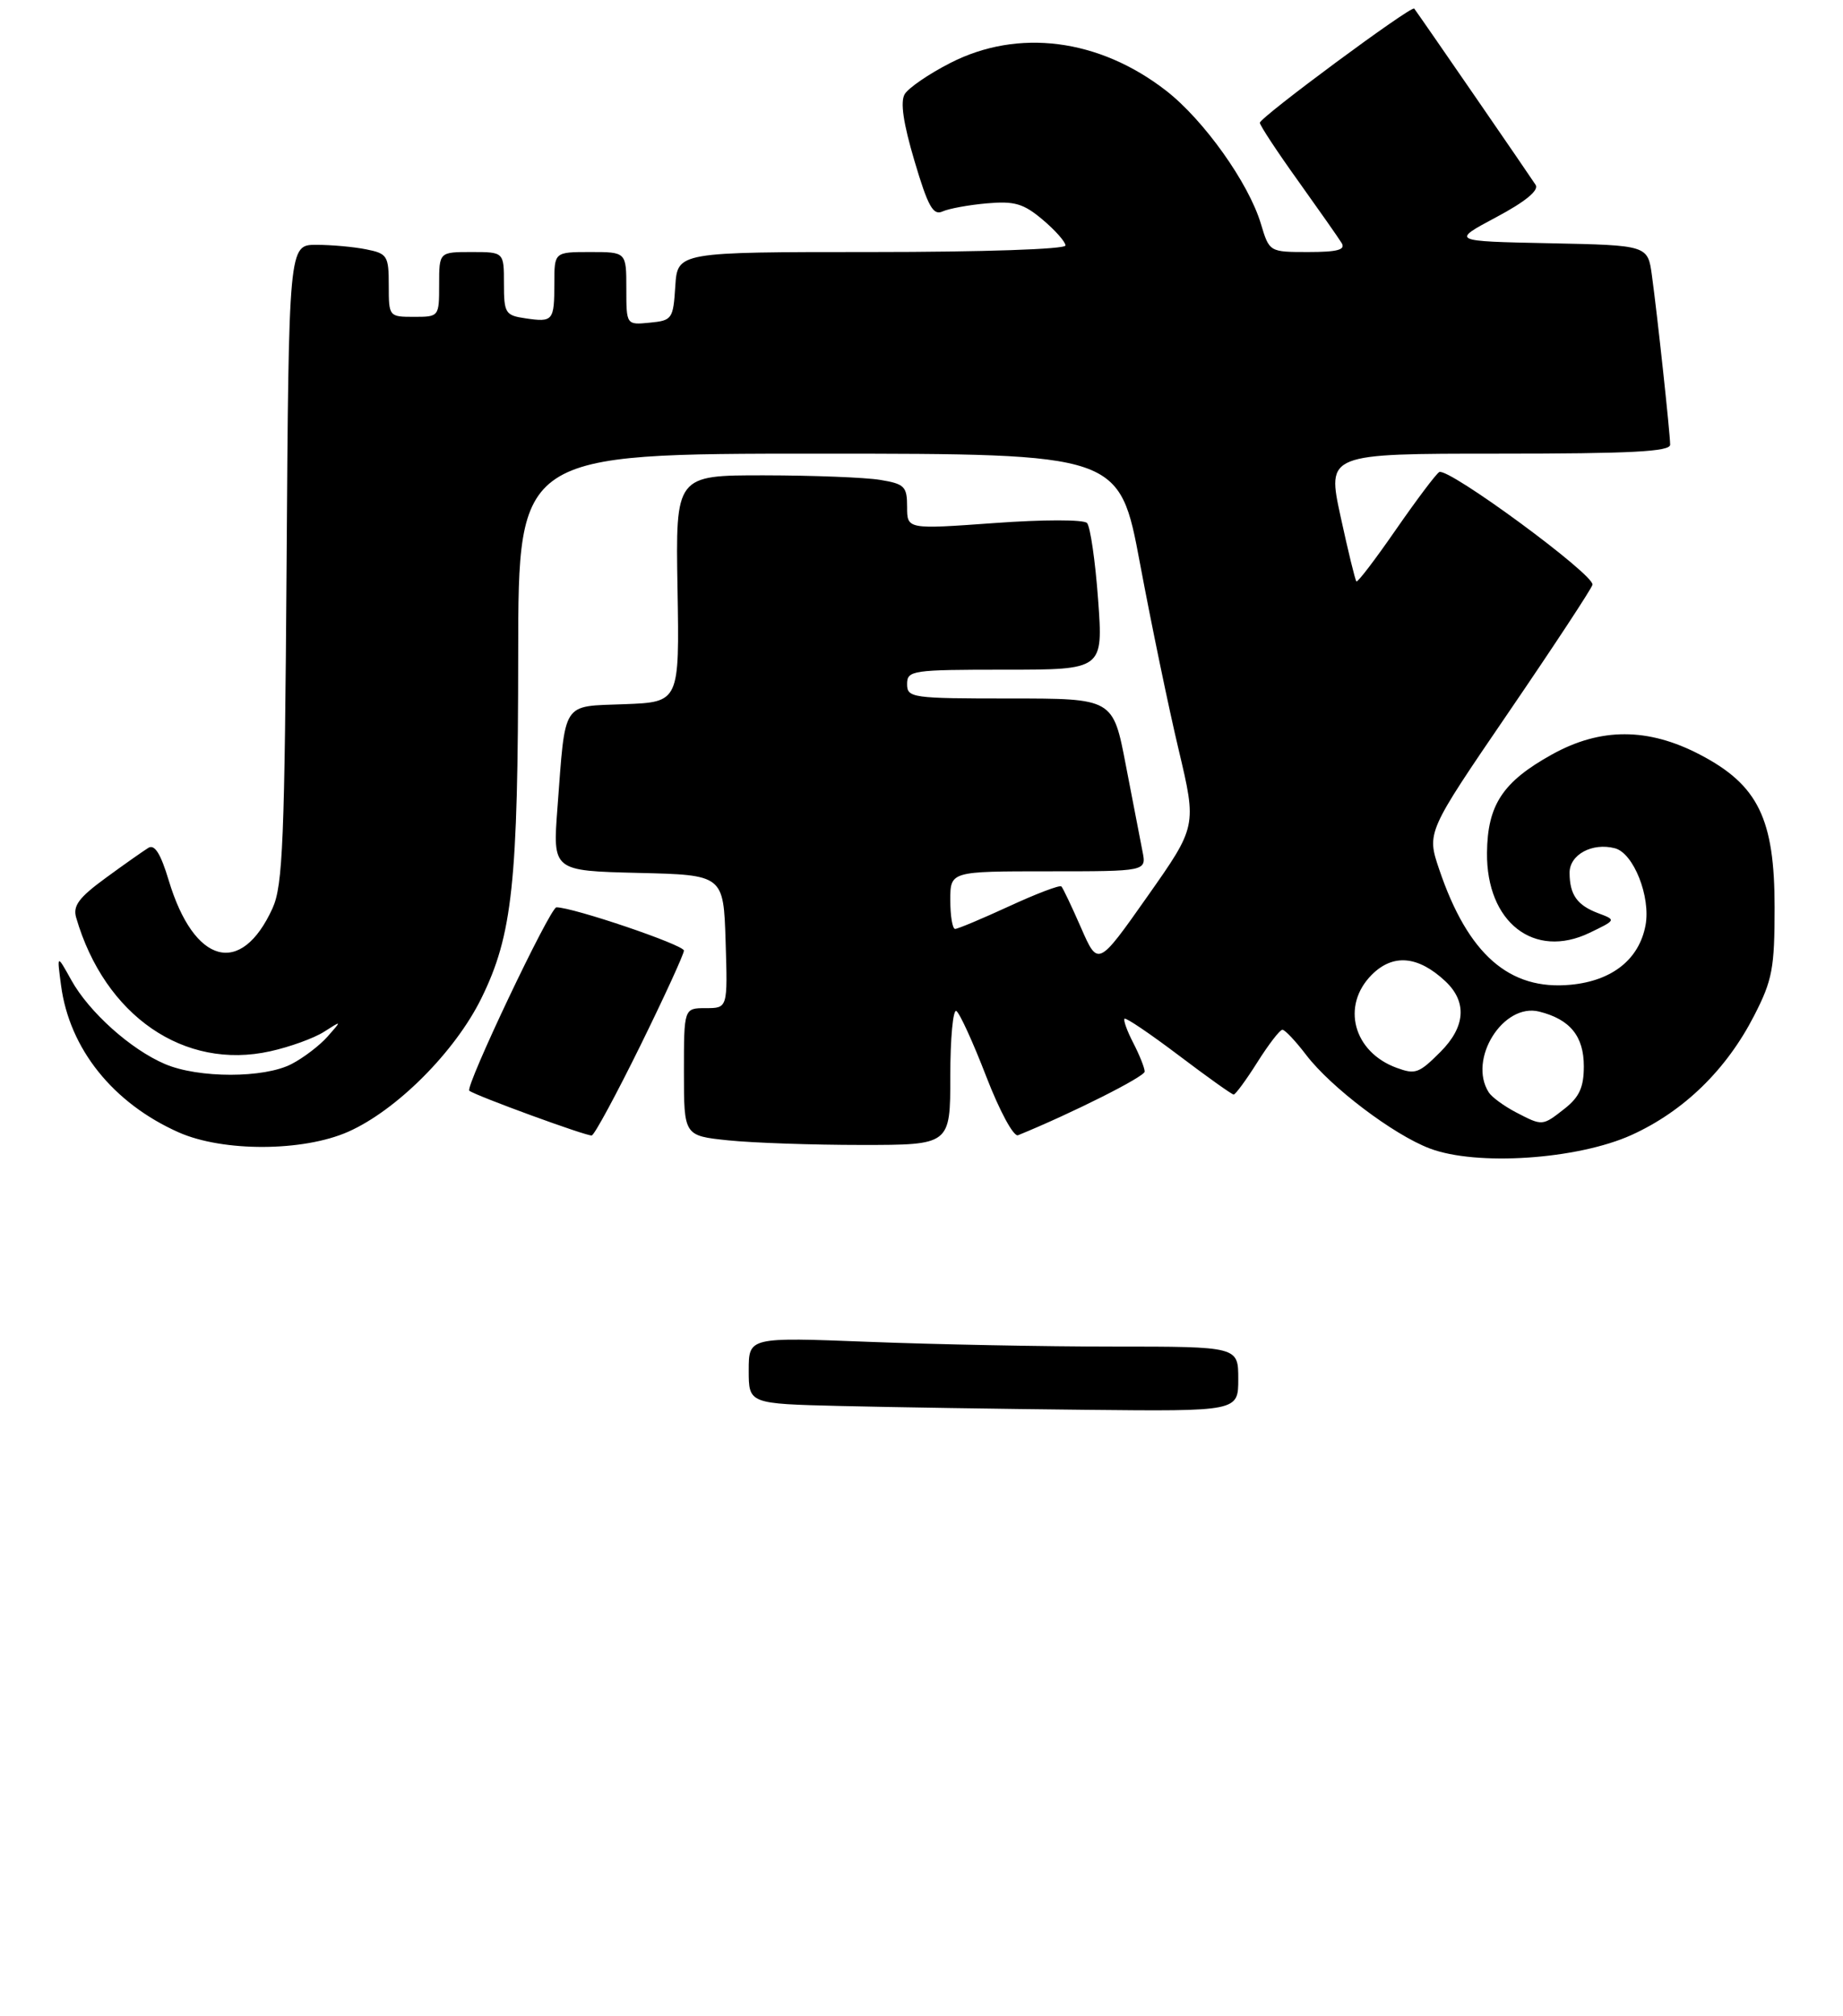 <?xml version="1.0" encoding="UTF-8" standalone="no"?>
<!DOCTYPE svg PUBLIC "-//W3C//DTD SVG 1.1//EN" "http://www.w3.org/Graphics/SVG/1.1/DTD/svg11.dtd" >
<svg xmlns="http://www.w3.org/2000/svg" xmlns:xlink="http://www.w3.org/1999/xlink" version="1.1" viewBox="0 0 256 280">
 <g >
 <path fill="currentColor"
d=" M 226.62 157.62 C 233.89 154.32 239.82 148.55 243.68 141.00 C 246.19 136.11 246.50 134.45 246.50 126.00 C 246.50 113.70 244.21 109.01 236.14 104.80 C 228.92 101.03 222.34 101.02 215.58 104.77 C 208.73 108.57 206.62 111.77 206.55 118.43 C 206.46 128.08 213.09 133.25 220.80 129.54 C 224.49 127.76 224.50 127.76 222.03 126.83 C 219.07 125.72 218.04 124.27 218.02 121.22 C 218.00 118.69 221.17 116.97 224.32 117.80 C 226.91 118.47 229.31 124.54 228.57 128.50 C 227.68 133.23 223.94 136.20 218.20 136.75 C 209.66 137.58 203.90 132.53 199.91 120.73 C 198.17 115.59 198.17 115.59 209.53 98.95 C 215.78 89.80 221.03 81.82 221.20 81.21 C 221.57 79.87 201.10 64.82 199.91 65.56 C 199.45 65.84 196.74 69.45 193.89 73.56 C 191.04 77.68 188.58 80.91 188.41 80.74 C 188.24 80.58 187.25 76.51 186.21 71.72 C 184.32 63.00 184.32 63.00 208.16 63.00 C 226.57 63.00 232.00 62.72 231.99 61.75 C 231.98 60.17 230.23 43.89 229.46 38.28 C 228.89 34.06 228.89 34.06 215.23 33.78 C 201.57 33.50 201.57 33.50 207.80 30.18 C 211.86 28.02 213.78 26.45 213.31 25.68 C 212.74 24.77 197.48 2.60 196.44 1.19 C 196.08 0.71 175.00 16.30 175.00 17.05 C 175.00 17.41 177.38 21.03 180.30 25.10 C 183.21 29.17 185.94 33.06 186.36 33.75 C 186.93 34.69 185.78 35.00 181.72 35.00 C 176.32 35.00 176.32 35.00 175.14 31.07 C 173.44 25.40 167.21 16.65 161.96 12.58 C 152.65 5.36 141.41 3.92 131.99 8.75 C 129.03 10.26 126.19 12.21 125.67 13.07 C 125.03 14.14 125.47 17.12 127.03 22.37 C 128.89 28.65 129.62 29.96 130.91 29.37 C 131.78 28.97 134.56 28.46 137.07 28.24 C 140.91 27.90 142.16 28.26 144.82 30.50 C 146.57 31.97 148.00 33.59 148.00 34.09 C 148.00 34.61 136.60 35.00 121.05 35.00 C 94.11 35.00 94.11 35.00 93.80 39.75 C 93.51 44.30 93.37 44.51 90.25 44.81 C 87.00 45.13 87.00 45.13 87.00 40.06 C 87.00 35.00 87.00 35.00 82.00 35.00 C 77.00 35.00 77.00 35.00 77.00 39.33 C 77.00 44.56 76.82 44.77 73.01 44.21 C 70.19 43.80 70.00 43.50 70.00 39.39 C 70.00 35.00 70.00 35.00 65.50 35.00 C 61.00 35.00 61.00 35.00 61.00 39.50 C 61.00 43.98 60.98 44.00 57.50 44.00 C 54.03 44.00 54.00 43.96 54.00 39.63 C 54.00 35.53 53.80 35.21 50.88 34.63 C 49.16 34.28 46.03 34.00 43.93 34.00 C 40.11 34.00 40.11 34.00 39.81 78.25 C 39.54 116.74 39.29 122.97 37.86 126.12 C 33.50 135.71 26.95 133.95 23.43 122.24 C 22.32 118.55 21.48 117.21 20.61 117.74 C 19.93 118.16 17.25 120.04 14.67 121.93 C 10.96 124.64 10.10 125.79 10.58 127.43 C 14.55 141.07 25.59 148.66 37.54 145.99 C 40.27 145.39 43.62 144.17 45.00 143.29 C 47.50 141.69 47.50 141.69 45.50 143.95 C 44.40 145.19 42.15 146.91 40.50 147.76 C 36.69 149.75 27.58 149.75 22.93 147.77 C 18.17 145.75 12.36 140.54 9.90 136.10 C 7.90 132.50 7.90 132.50 8.48 136.84 C 9.64 145.65 15.71 153.21 24.84 157.26 C 31.01 159.98 42.08 159.94 48.36 157.17 C 55.09 154.19 63.20 146.07 66.86 138.64 C 71.19 129.84 71.96 122.65 71.98 90.75 C 72.00 63.00 72.00 63.00 113.75 63.00 C 155.50 63.01 155.50 63.01 158.35 78.25 C 159.92 86.64 162.33 98.28 163.72 104.12 C 166.24 114.75 166.24 114.75 159.38 124.49 C 152.52 134.23 152.52 134.23 150.17 128.86 C 148.88 125.91 147.65 123.32 147.43 123.10 C 147.21 122.87 143.95 124.11 140.18 125.85 C 136.42 127.58 133.04 129.00 132.67 129.00 C 132.30 129.00 132.00 127.20 132.00 125.00 C 132.00 121.00 132.00 121.00 145.62 121.00 C 159.25 121.00 159.25 121.00 158.70 118.25 C 158.40 116.74 157.36 111.34 156.38 106.25 C 154.61 97.00 154.61 97.00 140.31 97.00 C 126.67 97.00 126.00 96.91 126.00 95.00 C 126.00 93.10 126.67 93.00 139.62 93.00 C 153.24 93.00 153.24 93.00 152.53 83.25 C 152.14 77.89 151.44 73.11 150.99 72.63 C 150.52 72.14 144.93 72.14 138.08 72.64 C 126.00 73.51 126.00 73.51 126.00 70.39 C 126.00 67.55 125.65 67.20 122.25 66.64 C 120.19 66.30 112.95 66.02 106.17 66.01 C 93.84 66.00 93.84 66.00 94.11 81.75 C 94.38 97.50 94.38 97.50 86.76 97.79 C 77.94 98.13 78.57 97.15 77.43 112.22 C 76.77 120.93 76.77 120.93 88.63 121.22 C 100.50 121.50 100.50 121.50 100.79 130.75 C 101.08 140.00 101.08 140.00 98.04 140.00 C 95.00 140.00 95.00 140.00 95.00 148.86 C 95.00 157.72 95.00 157.72 101.15 158.36 C 104.53 158.71 112.85 159.00 119.65 159.00 C 132.00 159.00 132.00 159.00 132.00 149.44 C 132.00 144.18 132.38 140.12 132.84 140.40 C 133.31 140.69 135.18 144.79 137.00 149.51 C 138.86 154.32 140.80 157.90 141.41 157.65 C 148.85 154.62 159.00 149.52 159.00 148.81 C 159.00 148.31 158.29 146.53 157.43 144.86 C 156.56 143.18 156.01 141.66 156.20 141.47 C 156.39 141.28 159.77 143.57 163.73 146.56 C 167.68 149.55 171.12 152.00 171.36 152.00 C 171.61 152.00 173.10 149.98 174.66 147.50 C 176.22 145.03 177.78 143.00 178.13 143.00 C 178.48 143.00 179.97 144.58 181.44 146.51 C 184.87 151.00 193.53 157.56 198.58 159.48 C 205.08 161.96 219.09 161.02 226.62 157.62 Z  M 88.95 145.20 C 92.28 138.43 95.00 132.49 95.00 132.01 C 95.00 131.22 79.61 126.00 77.29 126.00 C 76.41 126.00 64.56 150.96 65.19 151.47 C 66.06 152.16 81.60 157.84 82.20 157.68 C 82.59 157.58 85.62 151.96 88.95 145.20 Z  M 116.75 195.25 C 104.00 194.94 104.00 194.94 104.00 190.31 C 104.00 185.69 104.00 185.69 120.66 186.34 C 129.82 186.70 145.12 187.00 154.66 187.00 C 172.00 187.00 172.00 187.00 172.00 191.50 C 172.00 196.00 172.00 196.00 150.75 195.78 C 139.06 195.66 123.76 195.42 116.75 195.25 Z  M 210.52 154.44 C 208.89 153.58 207.20 152.35 206.79 151.69 C 203.87 147.11 208.80 139.23 213.80 140.48 C 218.09 141.55 220.00 143.90 220.00 148.08 C 220.00 150.97 219.38 152.34 217.37 153.93 C 214.22 156.40 214.29 156.40 210.52 154.44 Z  M 194.00 148.29 C 187.98 146.09 186.26 139.65 190.55 135.36 C 193.49 132.42 196.97 132.72 200.75 136.25 C 203.81 139.11 203.58 142.58 200.08 146.08 C 197.09 149.07 196.60 149.24 194.00 148.29 Z "/>
</g>
</svg>